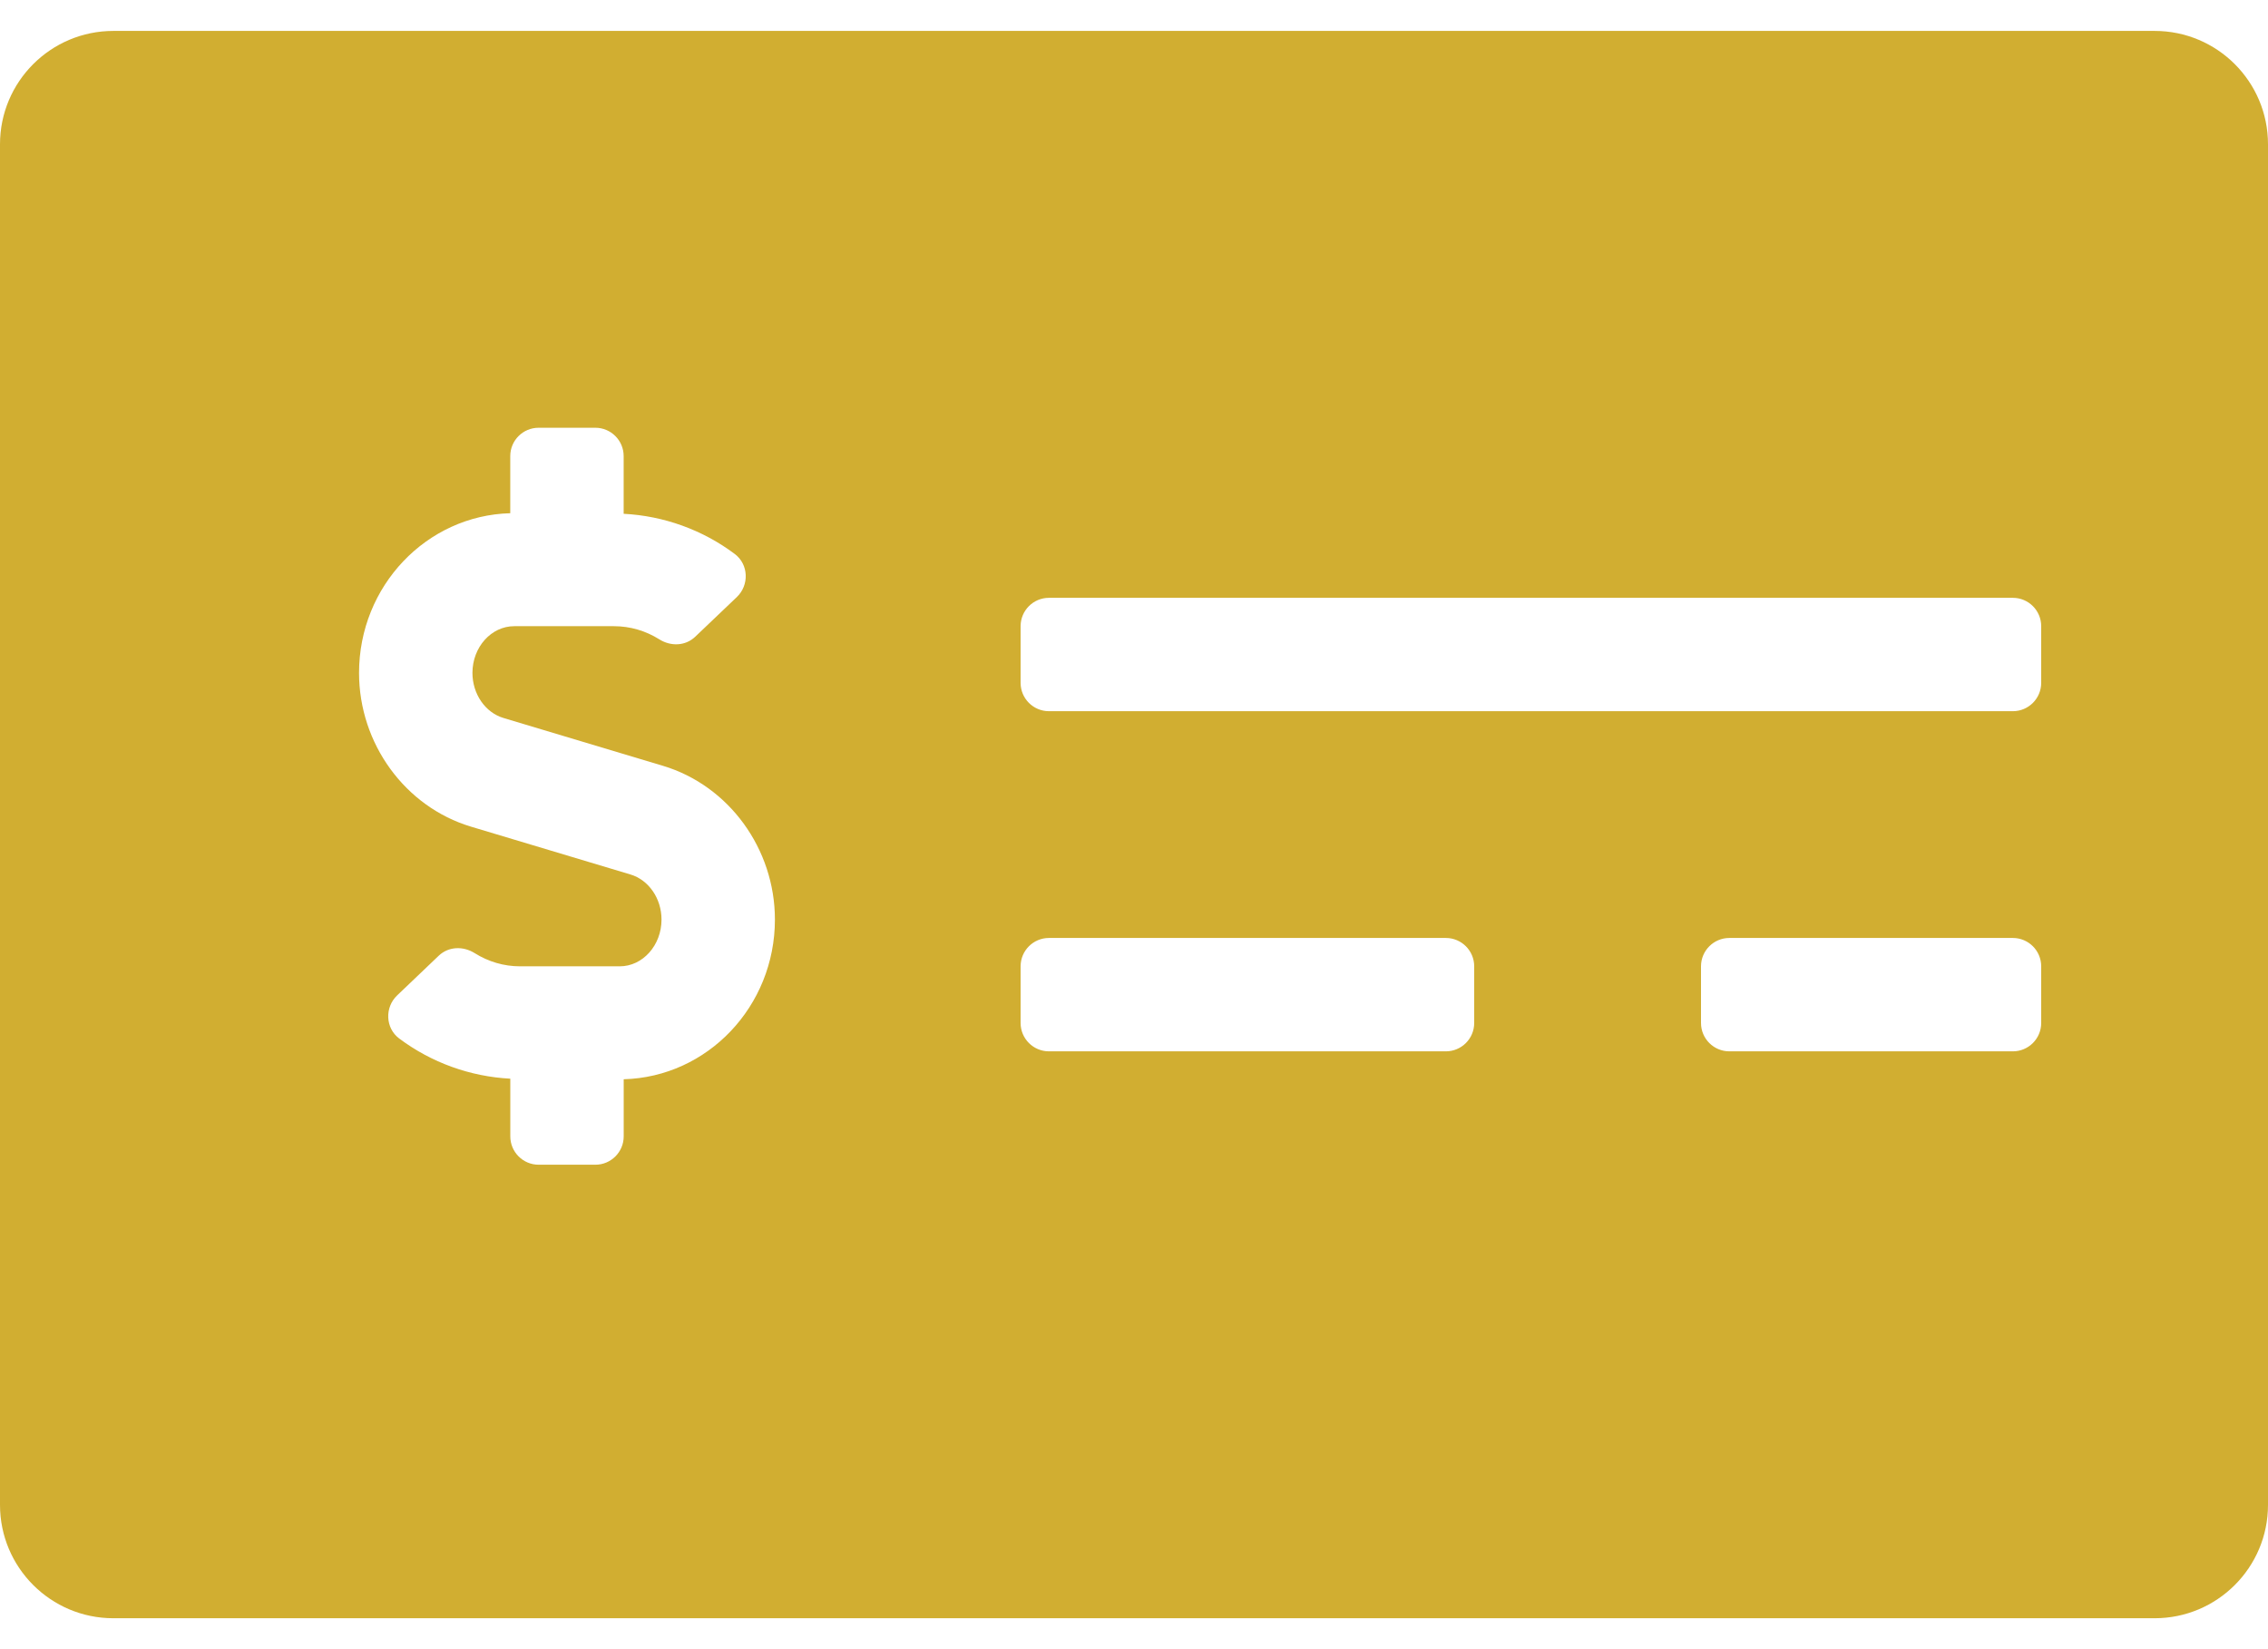 <svg width="55" height="40" viewBox="0 0 55 40" fill="none" xmlns="http://www.w3.org/2000/svg">
<path d="M52.25 0.75H2.75C1.231 0.75 0 1.981 0 3.5V36.5C0 38.019 1.231 39.25 2.75 39.25H52.25C53.769 39.25 55 38.019 55 36.5V3.5C55 1.981 53.769 0.75 52.25 0.75ZM15.125 26.177V27.562C15.125 27.942 14.817 28.25 14.438 28.25H13.062C12.683 28.25 12.375 27.942 12.375 27.562V26.163C11.405 26.113 10.461 25.774 9.679 25.187C9.344 24.935 9.327 24.433 9.63 24.144L10.64 23.18C10.878 22.954 11.232 22.943 11.511 23.118C11.843 23.326 12.22 23.438 12.612 23.438H15.028C15.586 23.438 16.042 22.929 16.042 22.304C16.042 21.793 15.732 21.342 15.288 21.21L11.421 20.05C9.824 19.57 8.707 18.037 8.707 16.321C8.707 14.214 10.344 12.502 12.374 12.448V11.062C12.374 10.683 12.682 10.375 13.062 10.375H14.437C14.816 10.375 15.124 10.683 15.124 11.062V12.462C16.094 12.512 17.038 12.85 17.82 13.438C18.155 13.69 18.172 14.191 17.869 14.481L16.859 15.444C16.621 15.671 16.267 15.682 15.989 15.507C15.656 15.298 15.279 15.188 14.887 15.188H12.471C11.913 15.188 11.457 15.696 11.457 16.321C11.457 16.832 11.767 17.283 12.211 17.415L16.078 18.575C17.676 19.055 18.792 20.588 18.792 22.304C18.792 24.412 17.155 26.123 15.125 26.177ZM35.75 24.812C35.75 25.192 35.442 25.5 35.062 25.5H25.438C25.058 25.5 24.75 25.192 24.75 24.812V23.438C24.75 23.058 25.058 22.75 25.438 22.75H35.062C35.442 22.75 35.75 23.058 35.75 23.438V24.812ZM49.5 24.812C49.5 25.192 49.192 25.5 48.812 25.5H41.938C41.558 25.5 41.25 25.192 41.25 24.812V23.438C41.25 23.058 41.558 22.75 41.938 22.75H48.812C49.192 22.75 49.5 23.058 49.5 23.438V24.812ZM49.5 16.562C49.5 16.942 49.192 17.25 48.812 17.25H25.438C25.058 17.25 24.75 16.942 24.75 16.562V15.188C24.75 14.808 25.058 14.5 25.438 14.5H48.812C49.192 14.5 49.5 14.808 49.5 15.188V16.562Z" fill="#D1AE31"/>
</svg>
